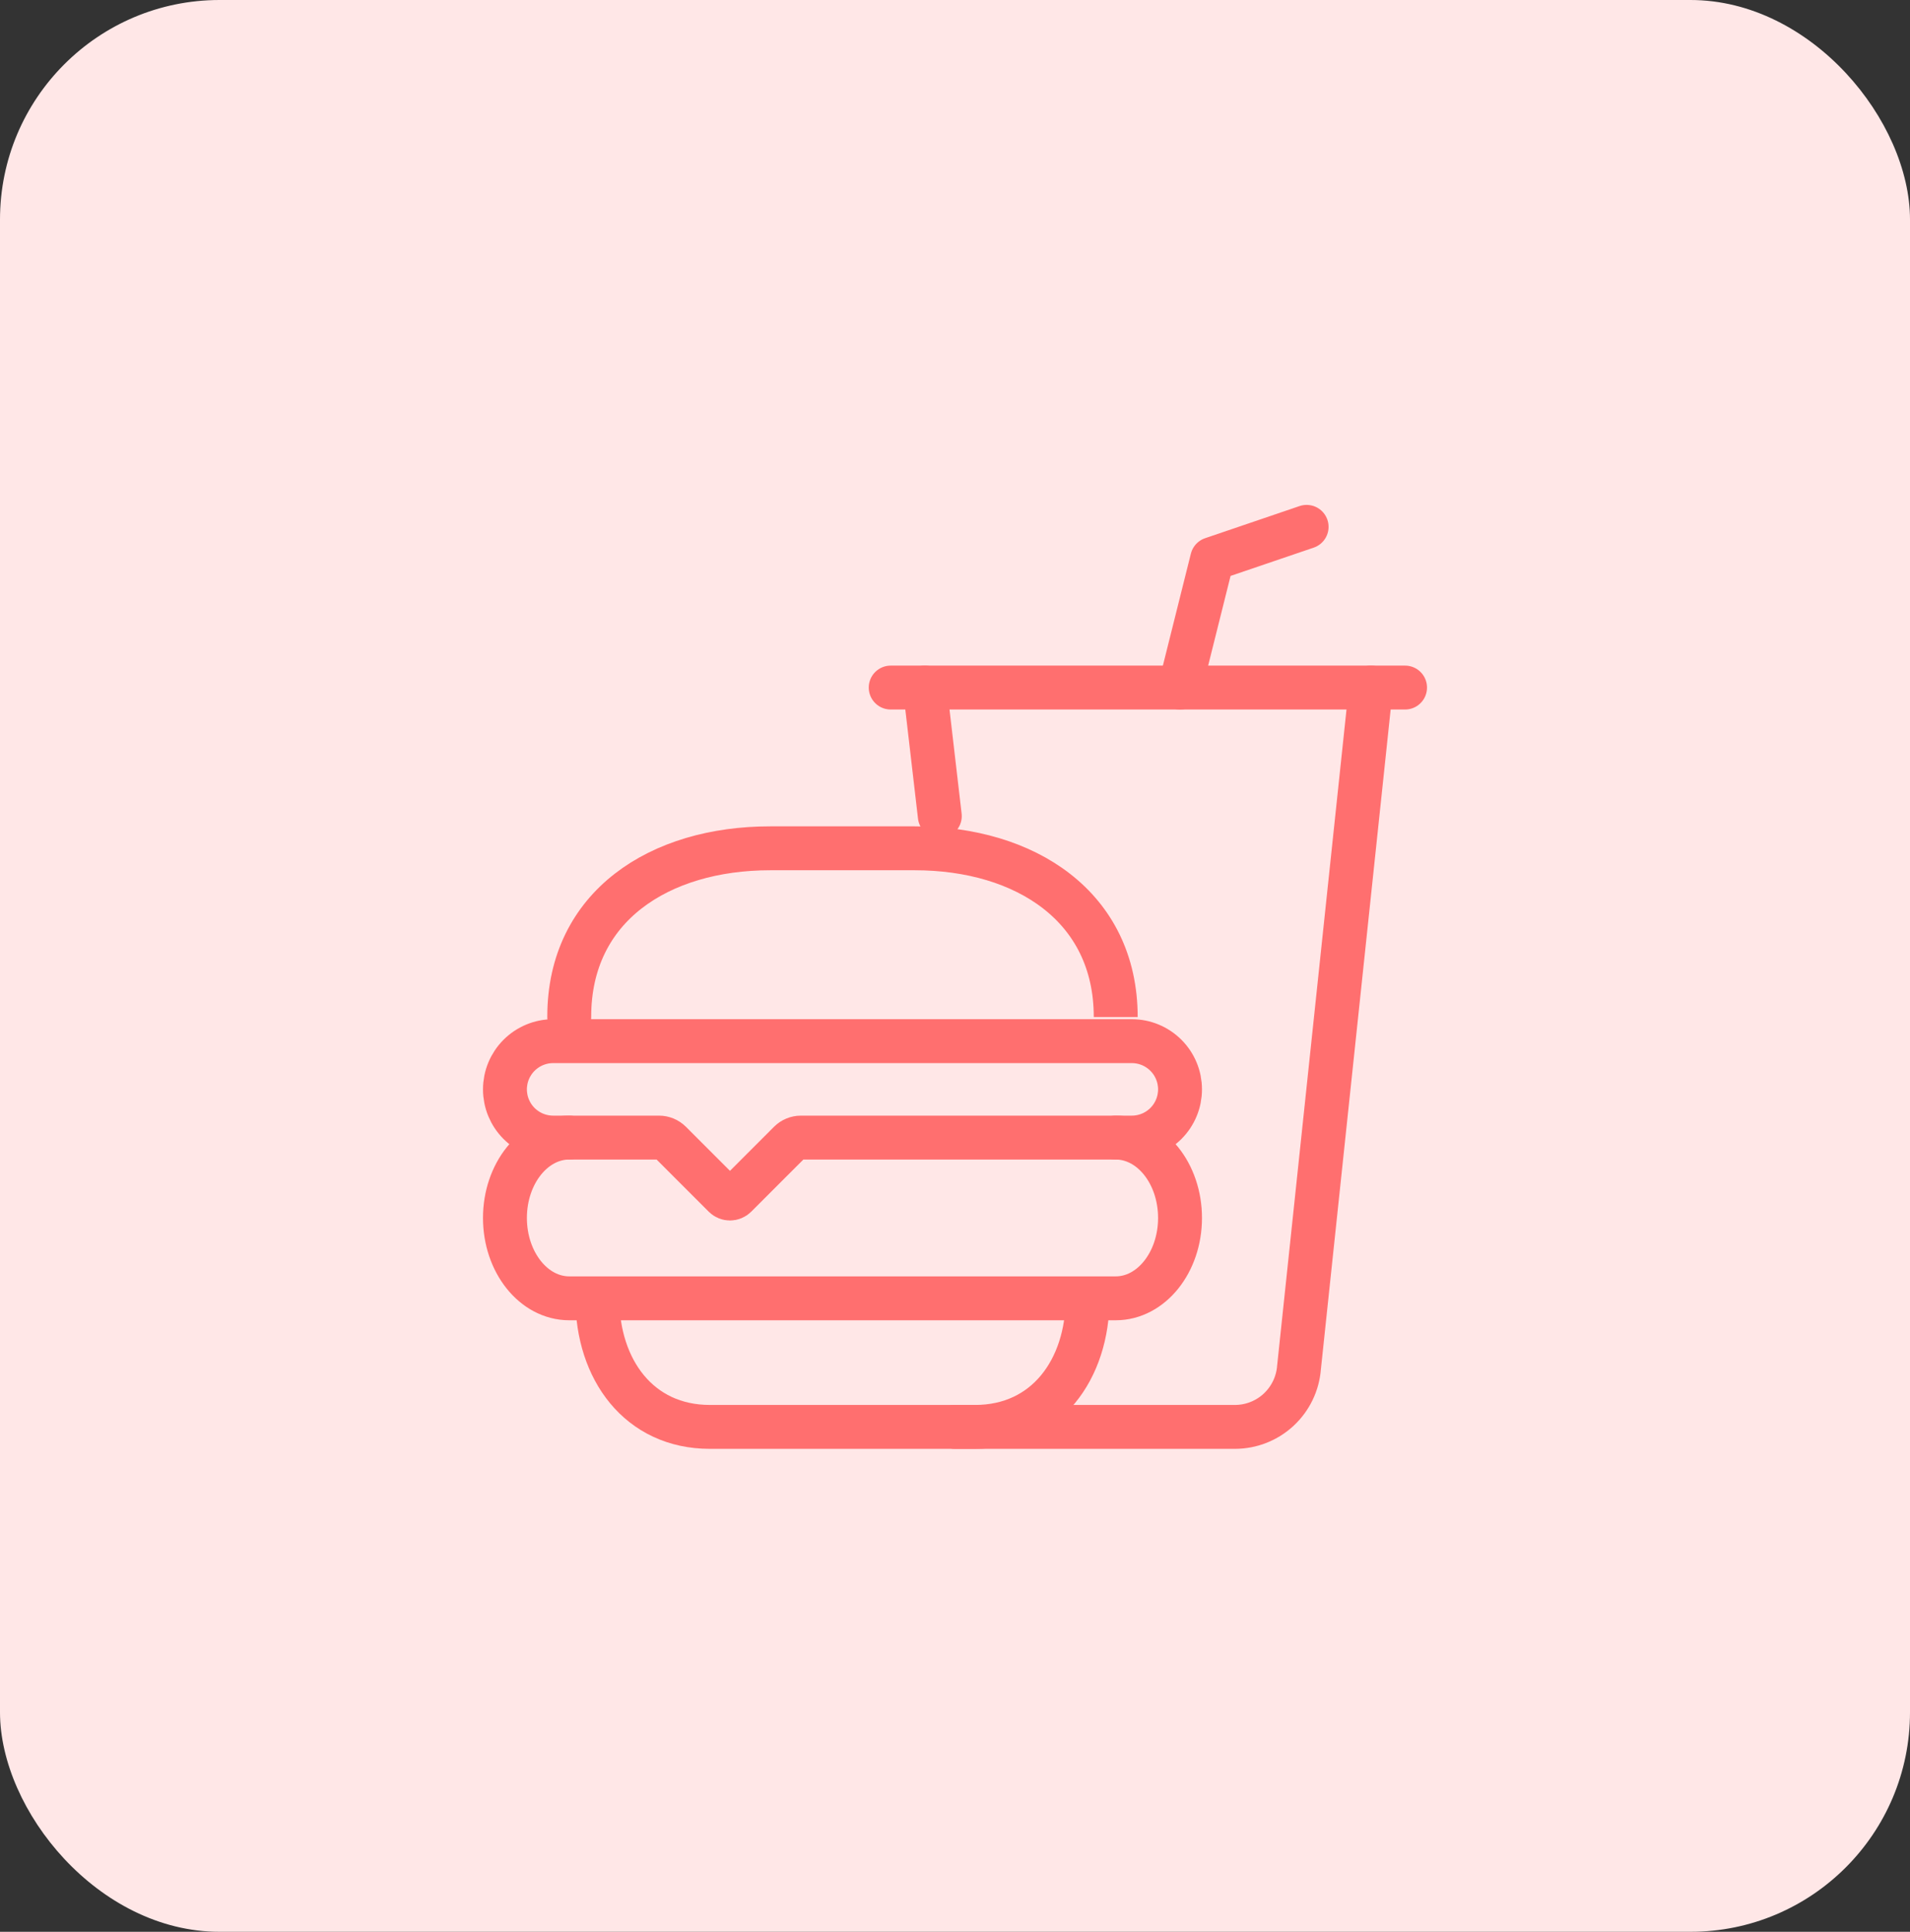 <svg width="87" height="88" viewBox="0 0 87 88" fill="none" xmlns="http://www.w3.org/2000/svg">
<rect x="0" y="0" width="87" height="88" fill="#333333" stroke="none"/>
<rect width="87" height="88" rx="10" fill="#FFE7E7"/>
<path d="M49.54 59.143C49.54 62.378 47.65 65 44.415 65H32.335C29.1 65 27.21 62.378 27.21 59.143M50.821 51.821C52.438 51.821 53.75 53.46 53.75 55.482C53.75 57.504 52.438 59.143 50.821 59.143H25.929C24.311 59.143 23 57.504 23 55.482C23 53.46 24.311 51.821 25.929 51.821" stroke="#FF6F6F" stroke-width="2" stroke-miterlimit="10" stroke-linecap="round"/>
<path d="M25.929 46.33V46.31C25.929 41.277 30.047 38.643 35.08 38.643H41.67C46.703 38.643 50.821 41.297 50.821 46.33V46.31M42.127 31.321L42.808 37.176M51.554 51.821H36.481C36.288 51.821 36.102 51.898 35.964 52.035L33.509 54.491C33.475 54.525 33.435 54.552 33.39 54.57C33.346 54.589 33.298 54.598 33.25 54.598C33.202 54.598 33.154 54.589 33.11 54.57C33.065 54.552 33.025 54.525 32.991 54.491L30.536 52.035C30.398 51.898 30.212 51.821 30.018 51.821H25.196C24.614 51.821 24.055 51.59 23.643 51.178C23.231 50.766 23 50.207 23 49.625C23 49.042 23.231 48.484 23.643 48.072C24.055 47.66 24.614 47.428 25.196 47.428H51.554C52.136 47.428 52.695 47.66 53.107 48.072C53.519 48.484 53.75 49.042 53.75 49.625C53.75 50.207 53.519 50.766 53.107 51.178C52.695 51.59 52.136 51.821 51.554 51.821Z" stroke="#FF6F6F" stroke-width="2" stroke-miterlimit="10" stroke-linecap="round"/>
<path d="M43.5 65H56.249C56.988 65 57.7 64.721 58.241 64.218C58.783 63.715 59.114 63.027 59.17 62.29L62.444 31.321" stroke="#FF6F6F" stroke-width="2" stroke-miterlimit="10" stroke-linecap="round"/>
<path d="M53.75 31.321L55.214 25.464L59.516 24" stroke="#FF6F6F" stroke-width="2" stroke-linecap="round" stroke-linejoin="round"/>
<path d="M40.571 31.321H64" stroke="#FF6F6F" stroke-width="2" stroke-miterlimit="10" stroke-linecap="round"/>
</svg>
